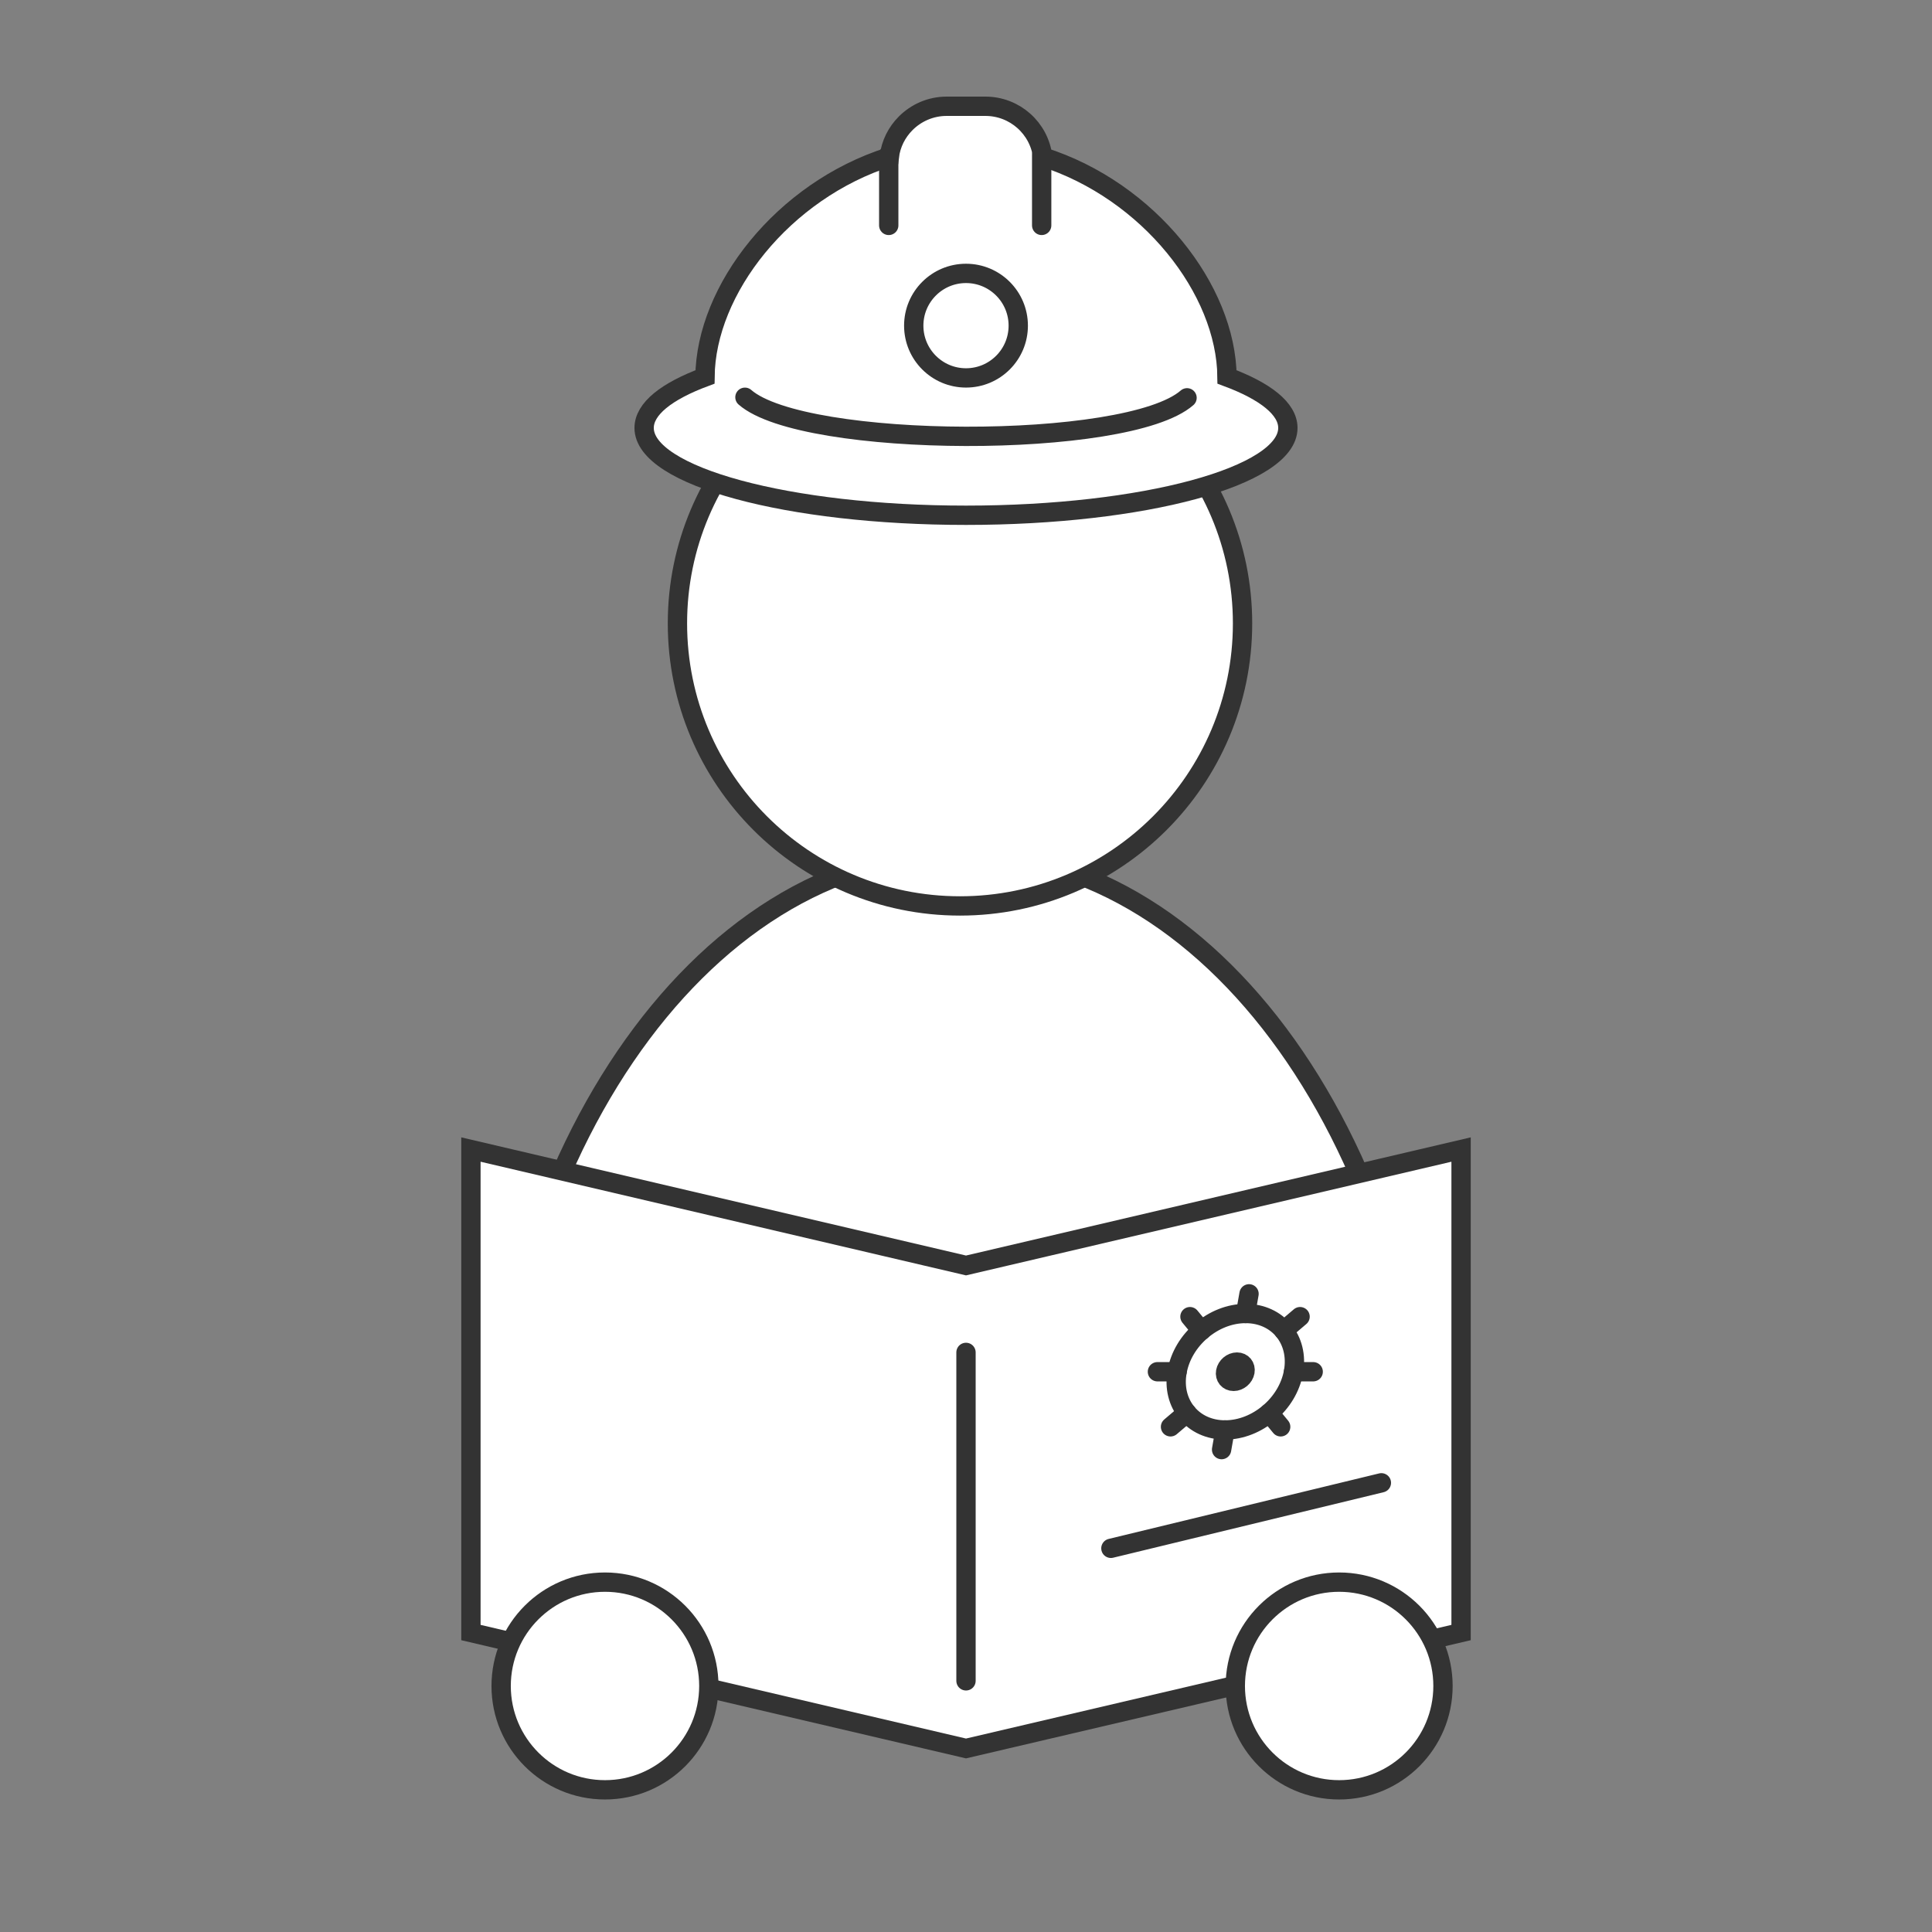 <?xml version="1.0" encoding="utf-8"?>
<!-- Generator: Adobe Illustrator 16.0.0, SVG Export Plug-In . SVG Version: 6.00 Build 0)  -->
<!DOCTYPE svg PUBLIC "-//W3C//DTD SVG 1.1//EN" "http://www.w3.org/Graphics/SVG/1.1/DTD/svg11.dtd">
<svg version="1.1" id="engineer" xmlns="http://www.w3.org/2000/svg" xmlns:xlink="http://www.w3.org/1999/xlink" x="0px" y="0px"
	 width="100px" height="100px" viewBox="0 0 100 100" enable-background="new 0 0 100 100" xml:space="preserve">
<rect x="0" y="0" width="100" height="100" fill="#808080" stroke="none"/>
<path id="body_2_" fill="#FFFFFF" stroke="#333333" stroke-miterlimit="10" d="M25.189,80.141c0-19.883,10.969-36,24.5-36
	s24.5,16.117,24.5,36"/>
<circle id="head_2_" fill="#FFFFFF" stroke="#333333" stroke-miterlimit="10" cx="49.689" cy="32.266" r="14.625"/>
<path fill="#FFFFFF" stroke="#333333" stroke-miterlimit="10" d="M66.66,22.15c0,2.5-7.46,4.52-16.66,4.52s-16.66-2.02-16.66-4.52
	c0-0.99,1.16-1.9,3.15-2.64c0.04-4.52,4.04-9.64,9.54-11.39c0.08-0.68,0.39-1.28,0.85-1.74C47.42,5.84,48.17,5.5,49,5.5h2
	c1.53,0,2.79,1.14,2.97,2.62c5.5,1.75,9.5,6.87,9.54,11.39C65.5,20.25,66.66,21.16,66.66,22.15z"/>
<line fill="#FFFFFF" stroke="#333333" stroke-linecap="round" stroke-miterlimit="10" x1="46.001" y1="8" x2="46.001" y2="11.667"/>
<path fill="#FFFFFF" stroke="#333333" stroke-linecap="round" stroke-miterlimit="10" d="M61.441,20.591
	c-3.084,2.697-19.84,2.631-22.883-0.029"/>
<line fill="#FFFFFF" stroke="#333333" stroke-linecap="round" stroke-miterlimit="10" x1="53.917" y1="8" x2="53.917" y2="11.667"/>
<polygon fill="#FFFFFF" stroke="#333333" stroke-miterlimit="10" points="75.625,84.5 50,90.5 24.375,84.5 24.375,72 24.375,59.5 
	50,65.5 75.625,59.5 75.625,72 "/>
<circle id="hand_20_" fill="#FFFFFF" stroke="#333333" stroke-miterlimit="10" cx="69.314" cy="87.266" r="5.375"/>
<circle id="hand_4_" fill="#FFFFFF" stroke="#333333" stroke-miterlimit="10" cx="31.314" cy="87.266" r="5.375"/>
<line fill="#FFFFFF" stroke="#333333" stroke-linecap="round" stroke-miterlimit="10" x1="50" y1="70" x2="50" y2="87"/>
<line fill="#FFFFFF" stroke="#333333" stroke-linecap="round" stroke-miterlimit="10" x1="71.5" y1="76.75" x2="57.5" y2="80.141"/>
<circle fill="#FFFFFF" stroke="#333333" stroke-miterlimit="10" cx="50" cy="16.856" r="2.705"/>
<g>
	<g>
		<path fill="#FFFFFF" stroke="#333333" stroke-miterlimit="10" d="M66.953,71.001c-0.294,1.664-1.881,3.013-3.545,3.013
			c-1.662,0-2.776-1.349-2.482-3.013c0.293-1.665,1.883-3.014,3.545-3.014C66.135,67.987,67.246,69.336,66.953,71.001z"/>
		<path fill="#FFFFFF" stroke="#333333" stroke-linecap="round" stroke-miterlimit="10" d="M60.926,71.001"/>
		<path fill="#FFFFFF" stroke="#333333" stroke-linecap="round" stroke-miterlimit="10" d="M66.953,71.001"/>
		<g>
			
				<line fill="#FFFFFF" stroke="#333333" stroke-linecap="round" stroke-miterlimit="10" x1="60.926" y1="71.001" x2="59.908" y2="71.001"/>
			
				<line fill="#FFFFFF" stroke="#333333" stroke-linecap="round" stroke-miterlimit="10" x1="67.971" y1="71.001" x2="66.953" y2="71.001"/>
		</g>
		<g>
			
				<line fill="#FFFFFF" stroke="#333333" stroke-linecap="round" stroke-miterlimit="10" x1="64.471" y1="67.986" x2="64.65" y2="66.969"/>
			
				<line fill="#FFFFFF" stroke="#333333" stroke-linecap="round" stroke-miterlimit="10" x1="63.229" y1="75.031" x2="63.408" y2="74.014"/>
		</g>
		<g>
			
				<line fill="#FFFFFF" stroke="#333333" stroke-linecap="round" stroke-miterlimit="10" x1="66.446" y1="68.869" x2="67.292" y2="68.15"/>
			
				<line fill="#FFFFFF" stroke="#333333" stroke-linecap="round" stroke-miterlimit="10" x1="60.586" y1="73.852" x2="61.433" y2="73.132"/>
		</g>
		<g>
			
				<line fill="#FFFFFF" stroke="#333333" stroke-linecap="round" stroke-miterlimit="10" x1="65.695" y1="73.132" x2="66.288" y2="73.852"/>
			
				<line fill="#FFFFFF" stroke="#333333" stroke-linecap="round" stroke-miterlimit="10" x1="61.592" y1="68.15" x2="62.186" y2="68.87"/>
		</g>
	</g>
	<path fill="#FFFFFF" stroke="#333333" stroke-miterlimit="10" d="M64.439,71c-0.049,0.276-0.312,0.5-0.588,0.5
		s-0.461-0.224-0.412-0.5s0.312-0.5,0.588-0.5S64.488,70.724,64.439,71z"/>
</g>
</svg>
